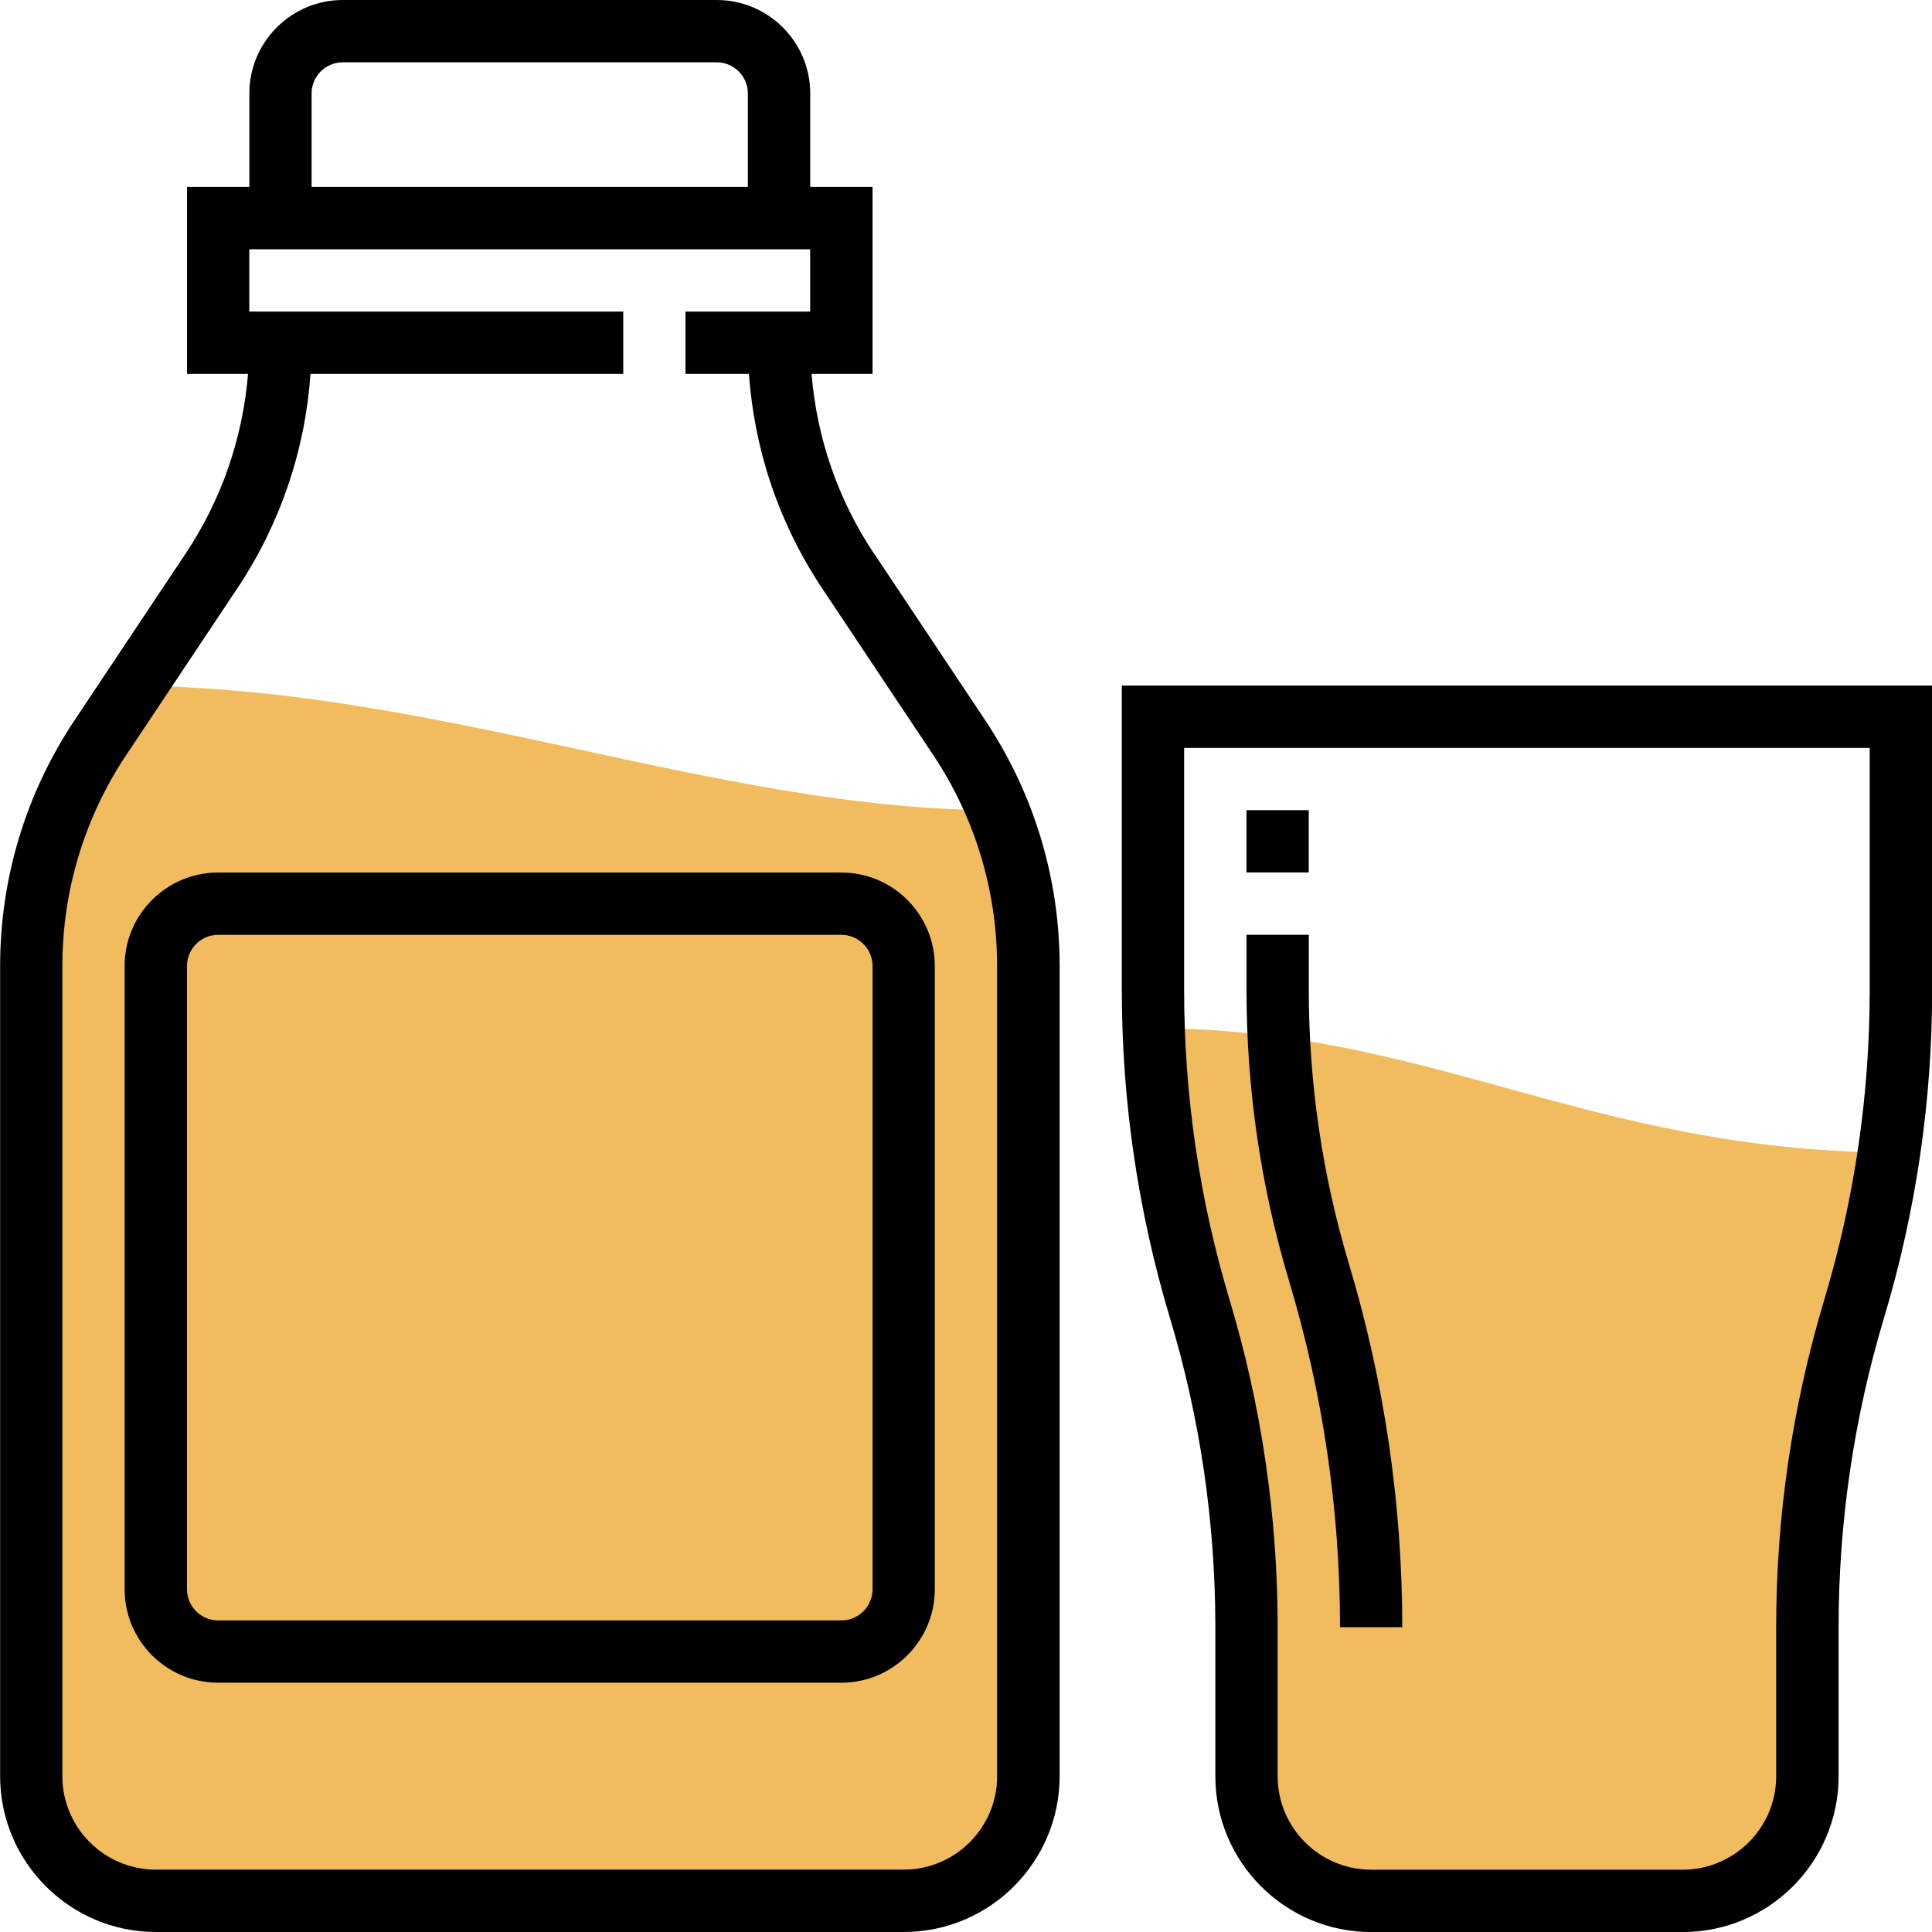 <!-- Generated by IcoMoon.io -->
<svg version="1.1" xmlns="http://www.w3.org/2000/svg" width="32" height="32" viewBox="0 0 32 32">
<title>milk</title>
<path fill="#f0bc5e" d="M2.581 31.484h12.387c1.14 0 2.065-0.924 2.065-2.065v-13.419c0-0.89-0.178-1.765-0.511-2.581h-0.005c-4.622 0-9.19-2.016-14.282-2.060l-0.572 0.859c-0.747 1.12-1.145 2.436-1.145 3.782v13.419c0 1.14 0.924 2.065 2.065 2.065z"></path>
<path fill="#f0bc5e" d="M29.935 29.419v-2.467c0-1.787 0.261-3.564 0.774-5.275 0.254-0.848 0.446-1.712 0.575-2.586-5.018-0.053-7.596-2.052-12.165-2.059 0.054 1.574 0.298 3.135 0.751 4.645 0.514 1.711 0.774 3.489 0.774 5.275v2.467c0 1.14 0.924 2.065 2.065 2.065h5.161c1.14 0 2.065-0.924 2.065-2.065z"></path>
<path fill="#000" d="M18.581 11.355v5.048c0 1.839 0.268 3.663 0.796 5.423 0.5 1.664 0.753 3.388 0.753 5.127v2.467c0 1.423 1.158 2.581 2.581 2.581h5.161c1.423 0 2.581-1.158 2.581-2.581v-2.467c0-1.738 0.253-3.463 0.753-5.127 0.528-1.759 0.796-3.584 0.796-5.423v-5.048h-13.419zM30.968 16.403c0 1.738-0.253 3.463-0.753 5.127-0.528 1.759-0.796 3.584-0.796 5.423v2.467c0 0.854-0.695 1.548-1.548 1.548h-5.161c-0.854 0-1.548-0.695-1.548-1.548v-2.467c0-1.838-0.268-3.663-0.796-5.423-0.5-1.664-0.753-3.389-0.753-5.127v-4.015h11.355v4.015z"></path>
<path fill="#000" d="M22.194 26.952h1.032c0-2.040-0.297-4.065-0.883-6.017-0.441-1.471-0.665-2.997-0.665-4.533v-0.919h-1.032v0.919c0 1.637 0.238 3.261 0.709 4.829 0.557 1.857 0.84 3.781 0.84 5.721z"></path>
<path fill="#000" d="M14.478 9.173c-0.597-0.895-0.949-1.916-1.036-2.98h1.010v-3.097h-1.032v-1.548c0-0.854-0.695-1.548-1.548-1.548h-6.194c-0.854 0-1.548 0.695-1.548 1.548v1.548h-1.032v3.097h1.010c-0.087 1.064-0.439 2.085-1.036 2.98l-1.838 2.758c-0.806 1.209-1.232 2.616-1.232 4.069v13.419c0 1.423 1.158 2.581 2.581 2.581h12.387c1.423 0 2.581-1.158 2.581-2.581v-13.419c0-1.452-0.426-2.859-1.232-4.069l-1.838-2.758zM5.161 1.548c0-0.284 0.231-0.516 0.516-0.516h6.194c0.285 0 0.516 0.232 0.516 0.516v1.548h-7.226v-1.548zM16.516 29.419c0 0.854-0.695 1.548-1.548 1.548h-12.387c-0.854 0-1.548-0.695-1.548-1.548v-13.419c0-1.248 0.366-2.457 1.059-3.496l1.838-2.758c0.71-1.065 1.124-2.284 1.213-3.553h5.18v-1.032h-6.194v-1.032h9.29v1.032h-2.065v1.032h1.051c0.089 1.268 0.503 2.487 1.213 3.553l1.838 2.758c0.693 1.038 1.059 2.248 1.059 3.496v13.419z"></path>
<path fill="#000" d="M13.935 14.452h-10.323c-0.854 0-1.548 0.695-1.548 1.548v10.323c0 0.854 0.695 1.548 1.548 1.548h10.323c0.854 0 1.548-0.695 1.548-1.548v-10.323c0-0.854-0.695-1.548-1.548-1.548zM14.452 26.323c0 0.285-0.231 0.516-0.516 0.516h-10.323c-0.285 0-0.516-0.231-0.516-0.516v-10.323c0-0.284 0.231-0.516 0.516-0.516h10.323c0.285 0 0.516 0.232 0.516 0.516v10.323z"></path>
<path fill="#000" d="M20.645 13.419h1.032v1.032h-1.032v-1.032z"></path>
</svg>
